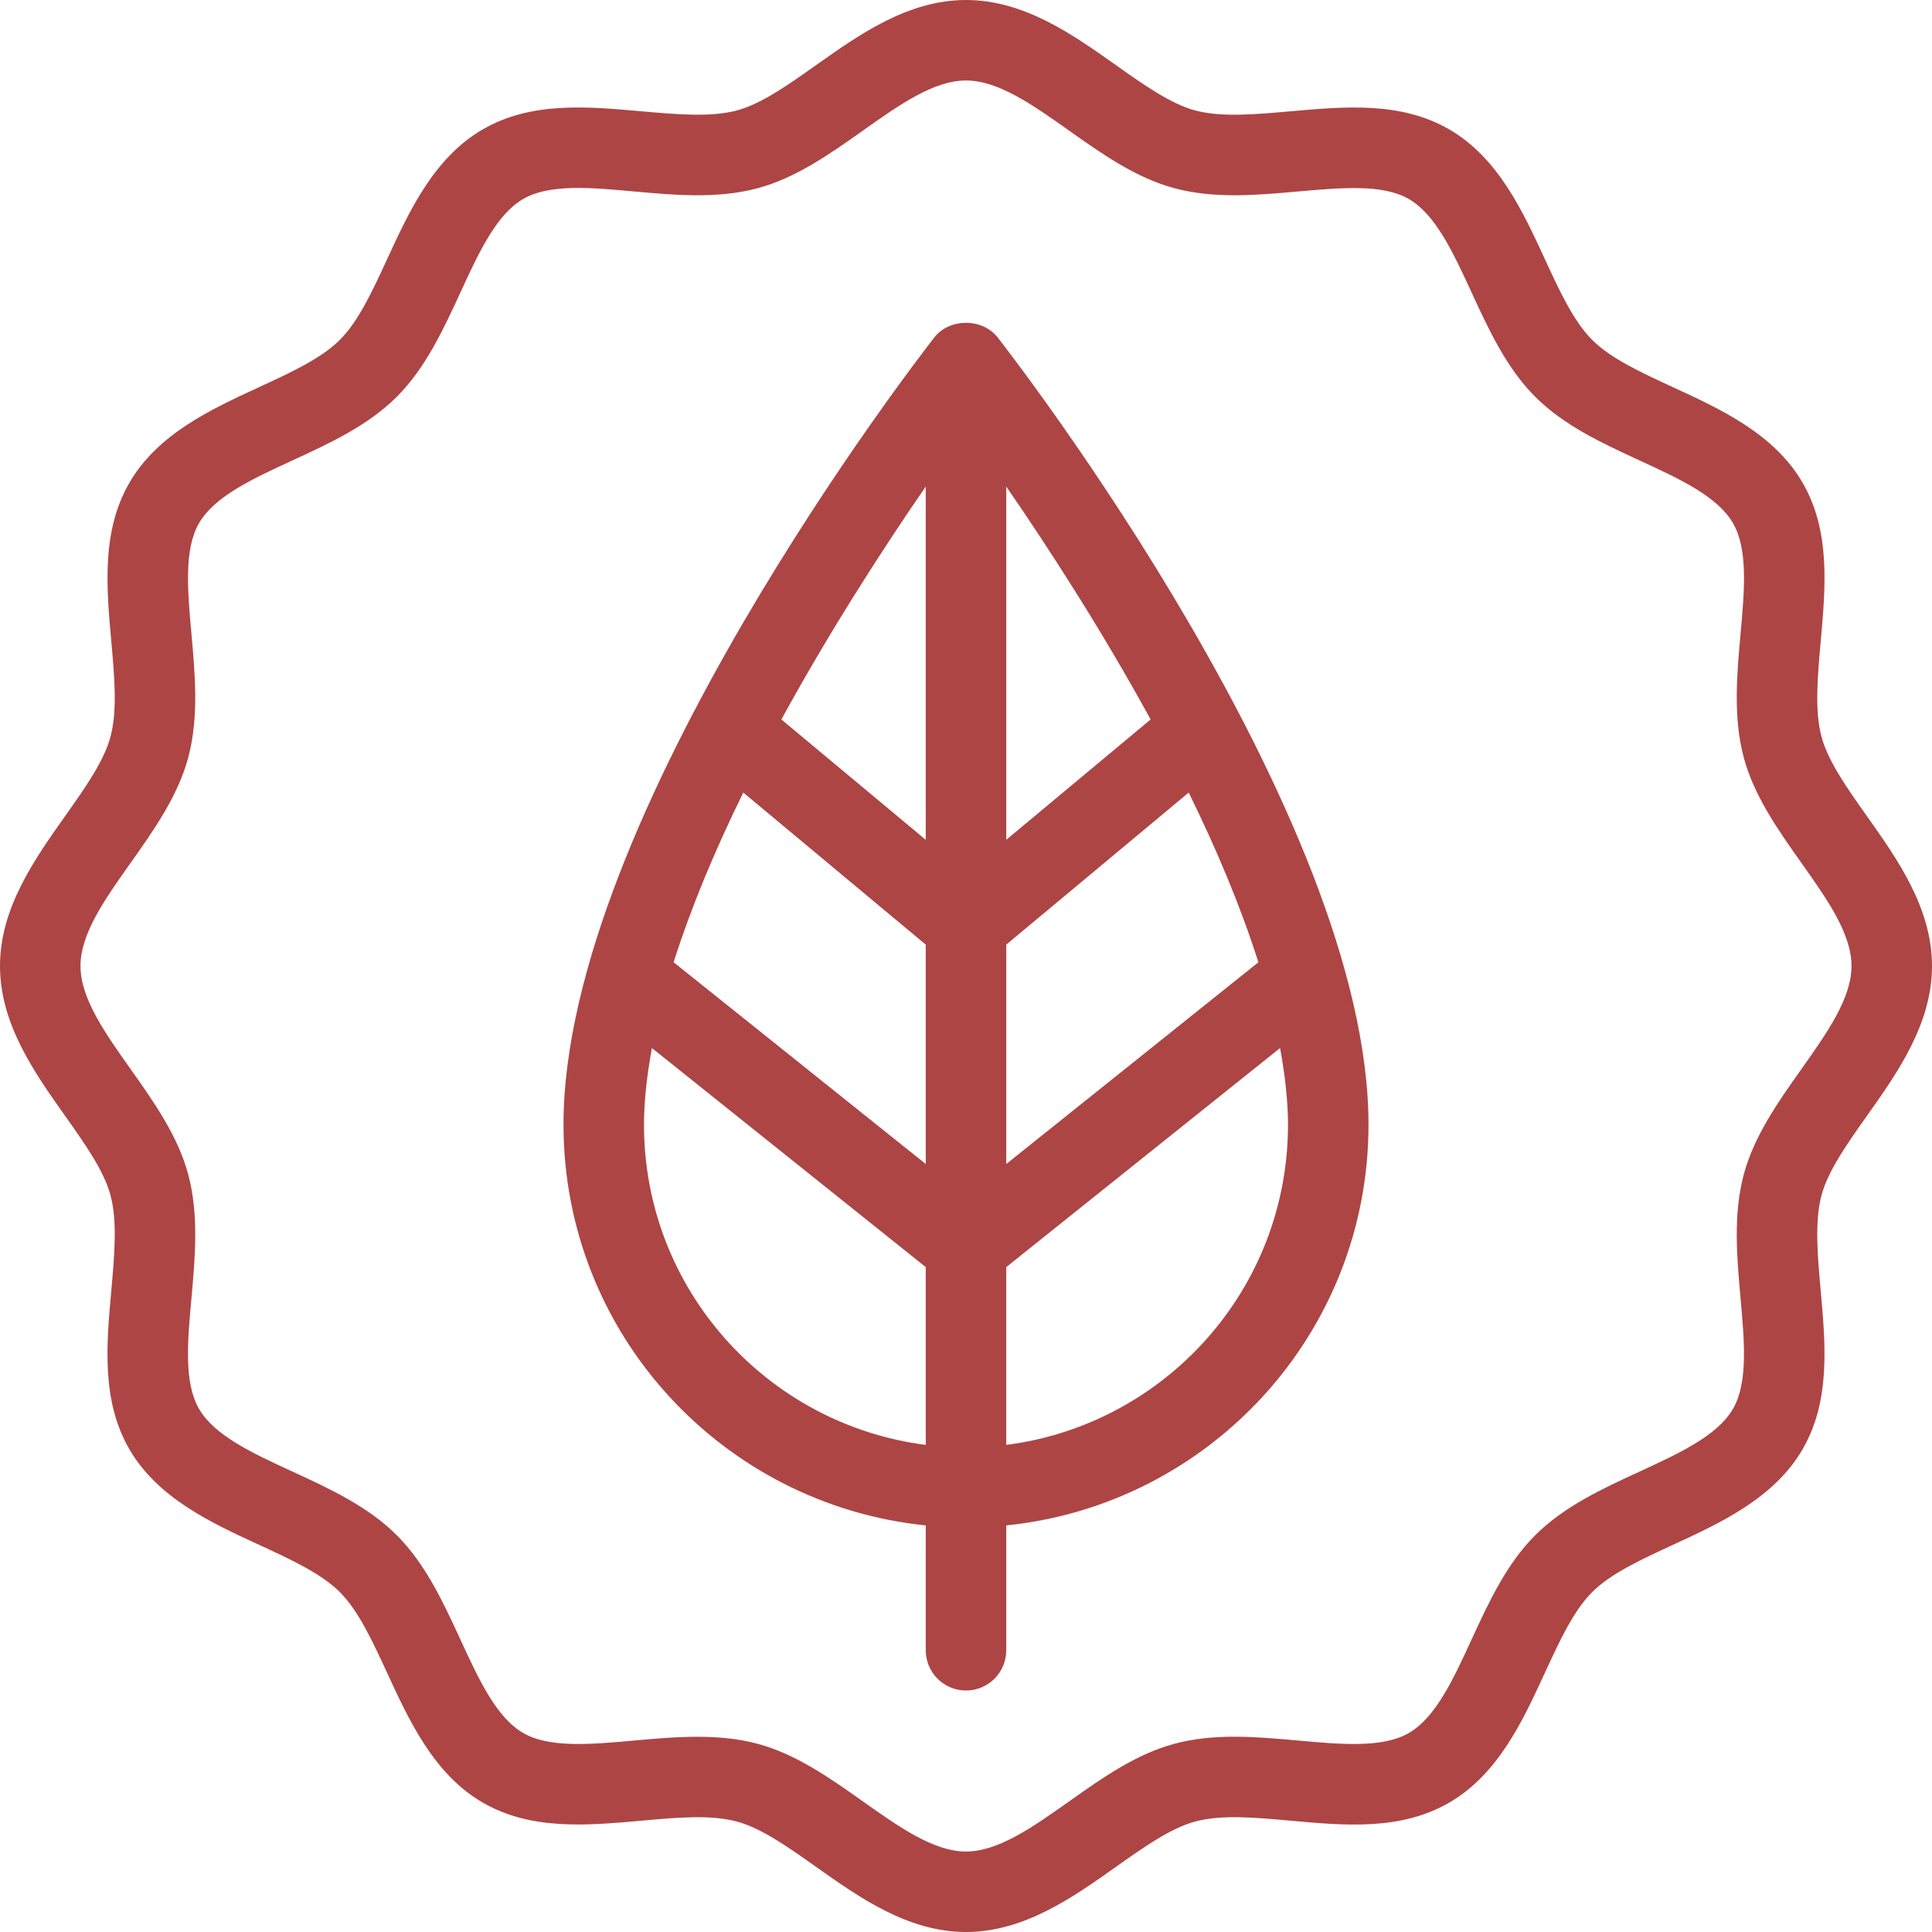 <?xml version="1.0" encoding="iso-8859-1"?>
<!-- Generator: Adobe Illustrator 19.0.0, SVG Export Plug-In . SVG Version: 6.00 Build 0)  -->
<svg xmlns="http://www.w3.org/2000/svg" xmlns:xlink="http://www.w3.org/1999/xlink" version="1.1" id="Capa_1" x="0px" y="0px" viewBox="0 0 512 512" style="enable-background:new 0 0 512 512;" xml:space="preserve" width="512px" height="512px">
<g>
	<g>
		<g>
			<path d="M247.594,89.438c-4.01,5.135-98.26,126.813-98.26,208.604c0,55.482,42.25,100.733,96,106.207v33.085     c0,5.896,4.771,10.667,10.667,10.667s10.667-4.771,10.667-10.667v-33.085c53.75-5.474,96-50.725,96-106.207     c0-81.792-94.25-203.469-98.26-208.604C260.365,84.25,251.635,84.25,247.594,89.438z M245.333,382.913     c-41.979-5.358-74.667-41.155-74.667-84.871c0-6.444,0.827-13.283,2.098-20.301l72.569,58.059V382.913z M245.333,308.475     l-66.816-53.465c4.701-14.801,11.117-30.048,18.464-44.973l48.353,40.298V308.475z M245.333,222.557l-38.26-31.892     c13.072-23.885,27.25-45.756,38.26-61.721V222.557z M266.667,128.944c11.01,15.965,25.189,37.836,38.26,61.721l-38.26,31.892     V128.944z M266.667,250.336l48.353-40.298c7.346,14.924,13.763,30.172,18.464,44.973l-66.816,53.465V250.336z M266.667,335.799     l72.569-58.059c1.271,7.018,2.098,13.857,2.098,20.301c0,43.716-32.688,79.513-74.667,84.871V335.799z" fill="#ad4545"/>
			<path d="M494.771,295.688C502.854,284.281,512,271.354,512,256s-9.146-28.281-17.229-39.688     c-5.302-7.49-10.313-14.563-12.052-21.063c-1.854-6.969-1.052-15.885-0.208-25.333c1.292-14.333,2.615-29.167-4.781-41.948     c-7.5-12.979-21.74-19.542-34.302-25.323c-8.51-3.927-16.542-7.625-21.49-12.573c-4.948-4.948-8.646-12.99-12.573-21.49     c-5.792-12.563-12.354-26.802-25.323-34.302c-12.802-7.406-27.625-6.063-41.958-4.792c-9.448,0.833-18.354,1.635-25.323-0.208     c-6.51-1.74-13.583-6.75-21.073-12.052C284.281,9.146,271.354,0,256,0s-28.281,9.146-39.688,17.229     c-7.49,5.302-14.563,10.313-21.063,12.052c-6.99,1.844-15.906,1.042-25.333,0.208c-14.323-1.281-29.146-2.625-41.948,4.781     c-12.979,7.5-19.542,21.74-25.323,34.302c-3.927,8.51-7.625,16.542-12.573,21.49c-4.948,4.948-12.99,8.646-21.49,12.573     c-12.563,5.792-26.802,12.354-34.302,25.323c-7.396,12.781-6.073,27.615-4.792,41.958c0.854,9.438,1.646,18.365-0.208,25.323     c-1.74,6.51-6.75,13.583-12.052,21.073C9.146,227.719,0,240.646,0,256s9.146,28.281,17.229,39.688     c5.302,7.49,10.313,14.563,12.052,21.063c1.854,6.969,1.052,15.885,0.208,25.333c-1.292,14.333-2.615,29.167,4.781,41.948     c7.5,12.979,21.74,19.542,34.302,25.323c8.51,3.927,16.542,7.625,21.49,12.573c4.948,4.948,8.646,12.99,12.573,21.49     c5.792,12.563,12.354,26.802,25.323,34.302c12.792,7.396,27.615,6.063,41.958,4.792c9.427-0.865,18.344-1.667,25.323,0.208     c6.51,1.74,13.583,6.75,21.073,12.052C227.719,502.854,240.646,512,256,512s28.281-9.146,39.688-17.229     c7.49-5.302,14.563-10.313,21.063-12.052c6.948-1.875,15.885-1.073,25.333-0.208c14.323,1.292,29.146,2.635,41.948-4.781     c12.979-7.5,19.542-21.74,25.323-34.302c3.927-8.51,7.625-16.542,12.573-21.49c4.948-4.948,12.99-8.646,21.49-12.573     c12.563-5.792,26.802-12.354,34.302-25.323c7.396-12.781,6.073-27.615,4.792-41.958c-0.854-9.438-1.646-18.365,0.208-25.323     C484.458,310.25,489.469,303.177,494.771,295.688z M477.365,283.354c-6.156,8.698-12.521,17.698-15.25,27.896     c-2.833,10.615-1.833,21.865-0.854,32.74c1.031,11.542,2.01,22.438-2,29.365c-4.125,7.115-14.156,11.74-24.771,16.635     c-9.833,4.531-20,9.219-27.646,16.865c-7.646,7.646-12.333,17.813-16.865,27.646c-4.885,10.615-9.51,20.646-16.635,24.771     c-6.938,4.01-17.844,3.021-29.354,1.99c-10.896-0.99-22.125-2-32.75,0.854c-10.188,2.729-19.188,9.094-27.885,15.25     c-9.656,6.844-18.792,13.302-27.354,13.302s-17.698-6.458-27.354-13.302c-8.698-6.156-17.698-12.521-27.896-15.25     c-5.198-1.396-10.552-1.854-15.938-1.854c-5.615,0-11.25,0.5-16.802,1c-11.552,1.042-22.427,2.01-29.365-2     c-7.115-4.125-11.74-14.156-16.635-24.771c-4.531-9.833-9.219-20-16.865-27.646C97.5,399.198,87.333,394.51,77.5,389.979     c-10.615-4.885-20.646-9.51-24.771-16.635c-4.01-6.927-3.031-17.823-1.99-29.354c0.979-10.875,1.979-22.125-0.854-32.75     c-2.729-10.188-9.094-19.188-15.25-27.885c-6.844-9.656-13.302-18.792-13.302-27.354s6.458-17.698,13.302-27.354     c6.156-8.698,12.521-17.698,15.25-27.896c2.833-10.615,1.833-21.865,0.854-32.74c-1.031-11.542-2.01-22.438,2-29.365     c4.125-7.115,14.156-11.74,24.771-16.635c9.833-4.531,20-9.219,27.646-16.865c7.646-7.646,12.333-17.813,16.865-27.646     c4.885-10.615,9.51-20.646,16.635-24.771c6.906-4.021,17.802-3.052,29.354-1.99c10.865,0.979,22.104,1.99,32.75-0.854     c10.188-2.729,19.188-9.094,27.885-15.25c9.656-6.844,18.792-13.302,27.354-13.302s17.698,6.458,27.354,13.302     c8.698,6.156,17.698,12.521,27.896,15.25c10.604,2.844,21.844,1.833,32.74,0.854c11.573-1.01,22.448-2,29.365,2     c7.115,4.125,11.74,14.156,16.635,24.771c4.531,9.833,9.219,20,16.865,27.646s17.813,12.333,27.646,16.865     c10.615,4.885,20.646,9.51,24.771,16.635c4.01,6.927,3.031,17.823,1.99,29.354c-0.979,10.875-1.979,22.125,0.854,32.75     c2.729,10.188,9.094,19.188,15.25,27.885c6.844,9.656,13.302,18.792,13.302,27.354S484.208,273.698,477.365,283.354z" fill="#ad4545"/>
		</g>
	</g>
</g>
<g>
</g>
<g>
</g>
<g>
</g>
<g>
</g>
<g>
</g>
<g>
</g>
<g>
</g>
<g>
</g>
<g>
</g>
<g>
</g>
<g>
</g>
<g>
</g>
<g>
</g>
<g>
</g>
<g>
</g>
</svg>
